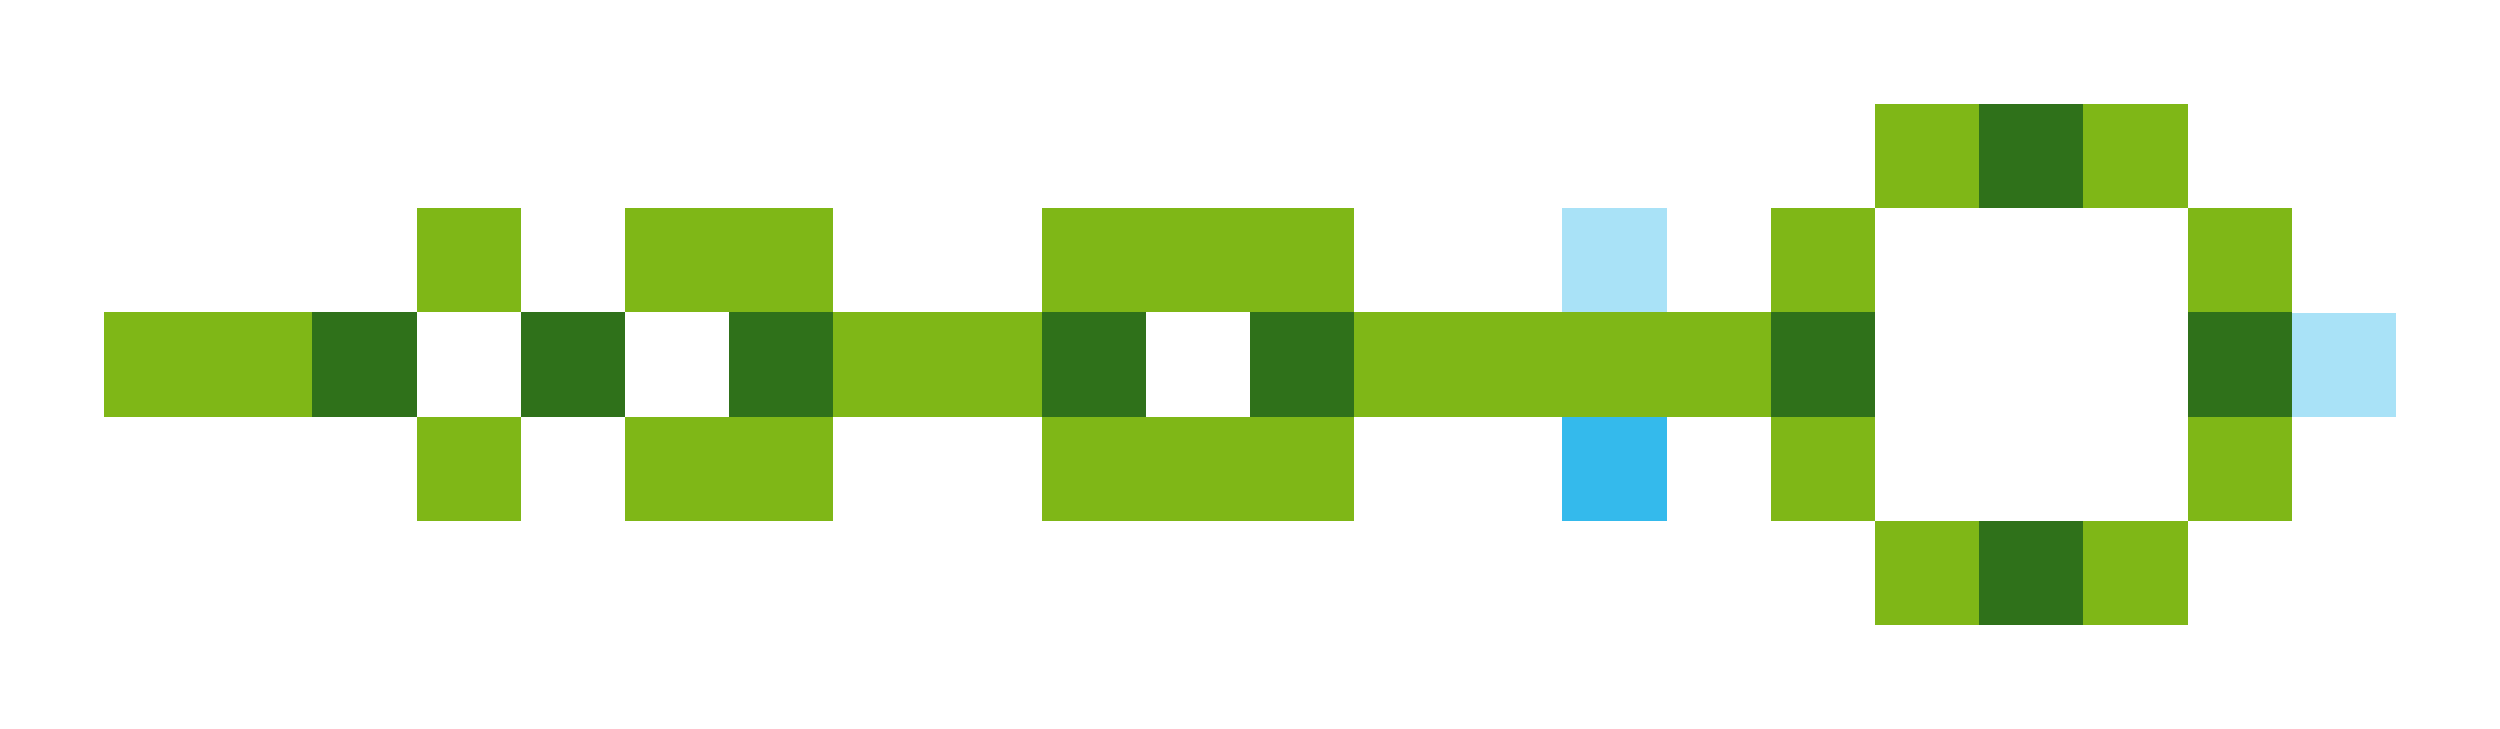 <svg xmlns="http://www.w3.org/2000/svg" shape-rendering="crispEdges" viewBox="0 -0.5 24 7">
    <path stroke="#7fb717" d="M18 1h1m1 0h1M4 2h1m1 0h2m2 0h3m4 0h1m3 0h1M1 3h2m5 0h2m3 0h4M4 4h1m1 0h2m2 0h3m4 0h1m3 0h1m-4 1h1m1 0h1"/>
    <path stroke="#2f711a" d="M19 1h1M3 3h1m1 0h1m1 0h1m2 0h1m1 0h1m4 0h1m3 0h1m-3 2h1"/>
    <path stroke="#a9e2f7" d="M15 2h1m6 1h1"/>
    <path stroke="#34baec" d="M15 4h1"/>
</svg>
